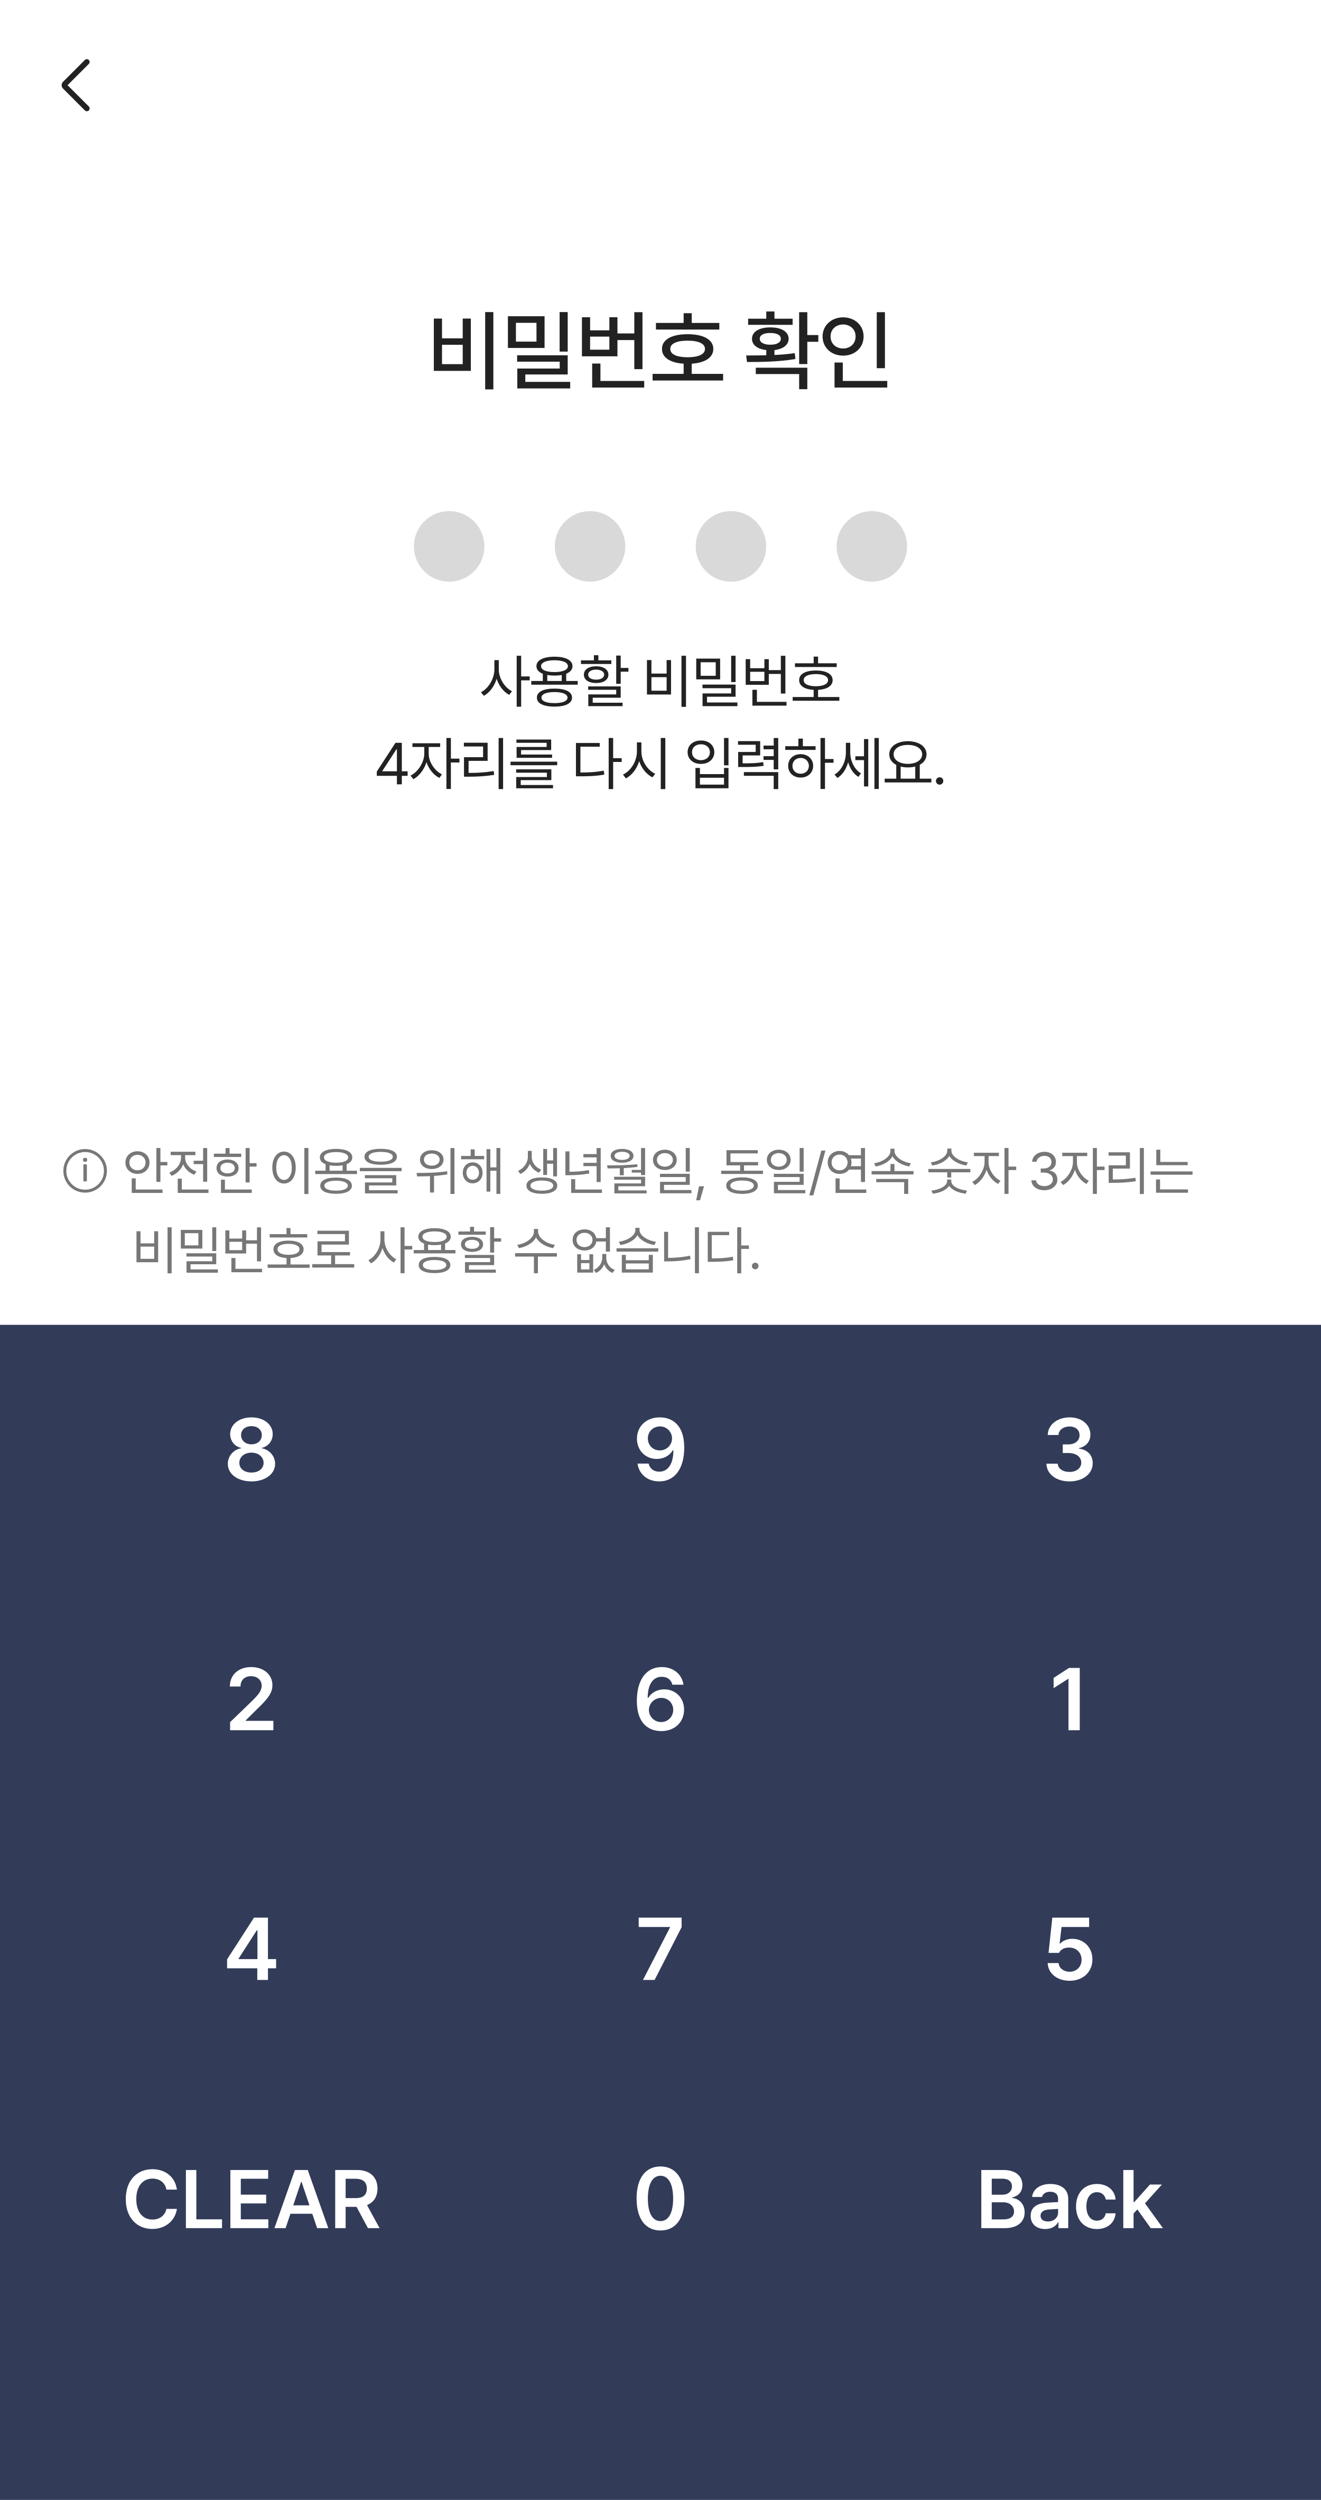 <svg width="450" height="851" viewBox="0 0 450 851" fill="none" xmlns="http://www.w3.org/2000/svg">
<rect width="450" height="851" fill="white"/>
<rect width="450" height="58" fill="white"/>
<mask id="mask0_263_1971" style="mask-type:alpha" maskUnits="userSpaceOnUse" x="14" y="17" width="24" height="24">
<rect x="14" y="17" width="24" height="24" fill="#D9D9D9"/>
</mask>
<g mask="url(#mask0_263_1971)">
<path d="M23.015 28.999L30.248 36.232C30.43 36.414 30.523 36.64 30.526 36.909C30.529 37.178 30.44 37.404 30.258 37.586C30.076 37.768 29.85 37.859 29.581 37.859C29.312 37.859 29.086 37.768 28.904 37.586L21.458 30.13C21.294 29.966 21.176 29.788 21.106 29.597C21.035 29.406 21 29.207 21 28.999C21 28.792 21.035 28.592 21.106 28.401C21.176 28.21 21.294 28.033 21.458 27.869L28.904 20.422C29.086 20.24 29.31 20.148 29.576 20.145C29.842 20.141 30.066 20.231 30.248 20.413C30.43 20.595 30.521 20.82 30.521 21.09C30.521 21.359 30.43 21.585 30.248 21.767L23.015 28.999Z" fill="#222222"/>
</g>
<path d="M168.06 106.24V132.549H165.277V106.24H168.06ZM147.786 126.25V108.438H150.57V115.176H157.63V108.438H160.384V126.25H147.786ZM150.57 123.965H157.63V117.373H150.57V123.965ZM185.507 107.646V118.457H173.026V107.646H185.507ZM175.751 116.289H182.753V109.902H175.751V116.289ZM176.161 123.115V120.947H193.388V127.48H178.944V130H194.237V132.227H176.22V125.459H190.663V123.115H176.161ZM190.634 119.688V106.24H193.388V119.688H190.634ZM218.862 106.27V125.664H216.079V115.762H210.336V121.299H198.237V107.998H201.02V112.451H207.582V107.998H210.336V113.506H216.079V106.27H218.862ZM201.02 119.043H207.582V114.59H201.02V119.043ZM201.723 131.934V123.76H204.536V129.678H219.448V131.934H201.723ZM245.039 109.932V112.188H223.447V109.932H232.881V106.621H235.635V109.932H245.039ZM222.305 129.531V127.275H232.881V123.804C228.281 123.511 225.483 121.694 225.498 118.779C225.483 115.615 228.838 113.755 234.258 113.77C239.604 113.755 243.003 115.615 242.988 118.779C243.003 121.694 240.176 123.511 235.635 123.804V127.275H246.328V129.531H222.305ZM228.34 118.779C228.311 120.61 230.508 121.606 234.258 121.621C237.949 121.606 240.161 120.61 240.146 118.779C240.161 116.963 237.949 115.967 234.258 115.967C230.508 115.967 228.311 116.963 228.34 118.779ZM275.011 106.27V114.062H278.761V116.348H275.011V123.936H272.228V106.27H275.011ZM254.181 121.006C256.217 121.006 258.575 121.006 261.036 120.947V119.175C258.048 118.838 256.144 117.432 256.173 115.322C256.144 112.92 258.649 111.426 262.413 111.455C266.178 111.426 268.639 112.92 268.654 115.322C268.639 117.417 266.779 118.823 263.82 119.175V120.845C266.163 120.728 268.536 120.537 270.734 120.215L270.968 122.207C265.328 123.188 259.103 123.232 254.474 123.232L254.181 121.006ZM254.855 110.576V108.496H261.036V106.035H263.82V108.496H270.001V110.576H254.855ZM257.462 127.334V125.166H275.011V132.49H272.228V127.334H257.462ZM258.81 115.322C258.81 116.553 260.172 117.358 262.413 117.344C264.625 117.358 266.002 116.553 265.988 115.322C266.002 114.062 264.625 113.33 262.413 113.359C260.172 113.33 258.81 114.062 258.81 115.322ZM301.452 106.27V125.342H298.669V106.27H301.452ZM280.212 114.531C280.226 110.737 283.244 108.042 287.214 108.027C291.169 108.042 294.186 110.737 294.186 114.531C294.186 118.384 291.169 121.064 287.214 121.064C283.244 121.064 280.226 118.384 280.212 114.531ZM282.936 114.531C282.922 117.007 284.767 118.633 287.214 118.633C289.616 118.633 291.462 117.007 291.462 114.531C291.462 112.114 289.616 110.459 287.214 110.459C284.767 110.459 282.922 112.114 282.936 114.531ZM284.284 131.934V123.408H287.096V129.678H302.243V131.934H284.284Z" fill="#222222"/>
<circle cx="153" cy="186" r="12" fill="#D9D9D9"/>
<circle cx="201" cy="186" r="12" fill="#D9D9D9"/>
<circle cx="249" cy="186" r="12" fill="#D9D9D9"/>
<circle cx="297" cy="186" r="12" fill="#D9D9D9"/>
<path d="M169.916 227.887C169.916 230.943 171.937 234.098 174.408 235.309L173.47 236.539C171.556 235.543 169.955 233.482 169.183 231.07C168.412 233.629 166.771 235.826 164.818 236.871L163.841 235.641C166.38 234.391 168.392 231.061 168.412 227.887V224.723H169.916V227.887ZM176.009 240.582V223.219H177.533V230.27H180.443V231.598H177.533V240.582H176.009ZM196.801 231.812V233.082H180.98V231.812H184.906V229.361C183.52 228.824 182.738 227.945 182.738 226.773C182.738 224.732 185.082 223.561 188.891 223.551C192.67 223.561 195.014 224.732 195.023 226.773C195.014 227.936 194.242 228.814 192.875 229.361V231.812H196.801ZM182.895 237.477C182.885 235.494 185.121 234.4 188.891 234.41C192.611 234.4 194.848 235.494 194.867 237.477C194.848 239.459 192.611 240.543 188.891 240.543C185.121 240.543 182.885 239.459 182.895 237.477ZM184.32 226.773C184.311 228.043 186.049 228.775 188.891 228.785C191.703 228.775 193.451 228.043 193.461 226.773C193.451 225.523 191.703 224.762 188.891 224.762C186.049 224.762 184.311 225.523 184.32 226.773ZM184.457 237.477C184.438 238.658 186.107 239.361 188.891 239.352C191.645 239.361 193.314 238.658 193.324 237.477C193.314 236.295 191.645 235.602 188.891 235.582C186.107 235.602 184.438 236.295 184.457 237.477ZM186.43 231.812H191.352V229.771C190.619 229.908 189.799 229.977 188.891 229.977C187.982 229.977 187.162 229.908 186.43 229.781V231.812ZM211.44 223.16V227.379H214.077V228.648H211.44V232.77H209.916V223.16H211.44ZM197.905 226.031V224.801H202.319V223.043H203.842V224.801H208.256V226.031H197.905ZM198.901 229.664C198.891 227.906 200.551 226.822 203.08 226.812C205.6 226.822 207.241 227.906 207.26 229.664C207.241 231.432 205.6 232.506 203.08 232.516C200.551 232.506 198.891 231.432 198.901 229.664ZM200.366 234.82V233.668H211.44V237.516H201.909V239.215H212.084V240.387H200.405V236.383H209.916V234.82H200.366ZM200.366 229.664C200.356 230.709 201.43 231.363 203.08 231.363C204.721 231.363 205.795 230.709 205.815 229.664C205.795 228.629 204.721 227.955 203.08 227.945C201.43 227.955 200.356 228.629 200.366 229.664ZM233.687 223.219V240.621H232.144V223.219H233.687ZM220.386 236.422V224.703H221.909V229.293H227.085V224.703H228.589V236.422H220.386ZM221.909 235.133H227.085V230.523H221.909V235.133ZM245.318 224.195V231.266H237.173V224.195H245.318ZM238.677 230.055H243.814V225.445H238.677V230.055ZM239.302 234.273V233.043H250.572V237.184H240.845V239.137H251.197V240.387H239.322V236.051H249.068V234.273H239.302ZM249.068 232.184V223.219H250.572V232.184H249.068ZM267.535 223.238V236.09H265.992V229.41H261.891V233.121H254.02V224.391H255.543V227.477H260.387V224.391H261.891V228.121H265.992V223.238H267.535ZM255.543 231.852H260.387V228.688H255.543V231.852ZM256.305 240.211V234.82H257.848V238.922H267.926V240.211H256.305ZM285.026 225.797V227.066H270.807V225.797H277.174V223.512H278.678V225.797H285.026ZM270.026 238.551V237.281H277.174V234.84C274.079 234.674 272.213 233.473 272.233 231.52C272.213 229.459 274.391 228.238 277.936 228.258C281.432 228.238 283.649 229.459 283.639 231.52C283.649 233.473 281.745 234.674 278.678 234.84V237.281H285.924V238.551H270.026ZM273.776 231.52C273.756 232.838 275.348 233.6 277.936 233.609C280.495 233.6 282.086 232.838 282.077 231.52C282.086 230.23 280.495 229.469 277.936 229.469C275.348 229.469 273.756 230.23 273.776 231.52ZM128.352 264.109V262.664L134.719 252.859H136.887V262.566H138.86V264.109H136.887V267H135.207V264.109H128.352ZM130.246 262.566H135.207V255.086H135.032L130.246 262.449V262.566ZM146.038 256.551C146.018 259.334 148.03 262.4 150.55 263.602L149.671 264.812C147.718 263.855 146.067 261.805 145.286 259.451C144.485 262 142.747 264.246 140.804 265.242L139.866 264.031C142.366 262.811 144.514 259.51 144.534 256.551V254.285H140.491V253.016H149.944V254.285H146.038V256.551ZM152.073 268.582V251.219H153.596V258.25H156.507V259.559H153.596V268.582H152.073ZM171.38 251.219V268.621H169.857V251.219H171.38ZM158.021 254.109V252.84H166.107V259.012H159.622V263.113C162.503 263.123 165.071 262.986 168.177 262.488L168.333 263.777C165.14 264.275 162.503 264.402 159.505 264.402H158.06V257.762H164.564V254.109H158.021ZM189.808 259.285V260.496H173.91V259.285H189.808ZM175.824 263.035V261.883H187.816V265.574H177.386V267.234H188.382V268.348H175.843V264.52H186.293V263.035H175.824ZM175.921 252.859V251.746H187.757V255.34H177.504V256.863H188.07V257.977H175.98V254.285H186.214V252.859H175.921ZM208.871 251.219V258.094H211.782V259.383H208.871V268.621H207.348V251.219H208.871ZM196.196 264.266V252.918H204.301V254.188H197.719V262.977C200.864 262.967 203.08 262.83 205.668 262.352L205.864 263.68C203.139 264.168 200.864 264.266 197.563 264.266H196.196ZM218.491 255.887C218.481 259.061 220.639 262.244 223.198 263.406L222.261 264.617C220.278 263.66 218.569 261.6 217.739 259.129C216.938 261.746 215.229 263.943 213.198 264.969L212.221 263.68C214.809 262.498 216.948 259.178 216.968 255.887V252.723H218.491V255.887ZM225.093 268.621V251.219H226.636V268.621H225.093ZM248.16 251.219V260.535H246.636V251.219H248.16ZM234.234 256.062C234.224 253.689 236.148 252.059 238.785 252.078C241.421 252.059 243.326 253.689 243.336 256.062C243.326 258.426 241.421 260.057 238.785 260.047C236.148 260.057 234.224 258.426 234.234 256.062ZM235.738 256.062C235.718 257.645 236.998 258.768 238.785 258.777C240.552 258.768 241.832 257.645 241.832 256.062C241.832 254.471 240.552 253.357 238.785 253.367C236.998 253.357 235.718 254.471 235.738 256.062ZM236.91 268.348V261.414H238.433V263.523H246.636V261.414H248.16V268.348H236.91ZM238.433 267.098H246.636V264.754H238.433V267.098ZM258.951 252.293V257.156H252.975V259.852C256.236 259.861 257.926 259.793 259.967 259.422L260.123 260.691C257.965 261.043 256.197 261.102 252.682 261.102H251.451V255.984H257.428V253.523H251.412V252.293H258.951ZM253.404 264.09V262.84H265.104V268.621H263.561V264.09H253.404ZM260.104 258.68V257.41H263.561V255.066H260.104V253.816H263.561V251.238H265.104V261.902H263.561V258.68H260.104ZM281.032 251.219V258.387H283.942V259.656H281.032V268.582H279.508V251.219H281.032ZM267.496 255.281V254.012H271.969V251.434H273.493V254.012H277.829V255.281H267.496ZM268.493 260.711C268.483 258.367 270.28 256.727 272.75 256.727C275.202 256.727 276.989 258.367 277.008 260.711C276.989 263.064 275.202 264.695 272.75 264.695C270.28 264.695 268.483 263.064 268.493 260.711ZM269.957 260.711C269.948 262.293 271.129 263.406 272.75 263.387C274.352 263.406 275.524 262.293 275.543 260.711C275.524 259.139 274.352 258.006 272.75 258.016C271.129 258.006 269.948 259.139 269.957 260.711ZM289.636 256.16C289.636 258.924 290.983 261.902 293.288 263.27L292.409 264.461C290.729 263.445 289.528 261.59 288.923 259.471C288.288 261.785 286.999 263.777 285.261 264.832L284.284 263.68C286.686 262.273 288.151 259.197 288.151 256.219V252.859H289.636V256.16ZM291.374 258.758V257.449H294.323V251.59H295.768V267.703H294.323V258.758H291.374ZM297.878 268.582V251.219H299.362V268.582H297.878ZM317.263 265.066V266.355H301.364V265.066H305.31V260.389C303.825 259.617 302.927 258.367 302.927 256.785C302.927 254.1 305.564 252.332 309.275 252.312C312.986 252.332 315.622 254.1 315.622 256.785C315.622 258.338 314.753 259.568 313.318 260.34V265.066H317.263ZM304.411 256.785C304.402 258.729 306.423 260.027 309.275 260.027C312.097 260.027 314.138 258.729 314.138 256.785C314.138 254.842 312.097 253.562 309.275 253.582C306.423 253.562 304.402 254.842 304.411 256.785ZM306.814 265.066H311.775V260.936C311.023 261.131 310.183 261.238 309.275 261.238C308.386 261.238 307.556 261.141 306.814 260.945V265.066ZM320.086 267.117C319.402 267.107 318.816 266.541 318.836 265.848C318.816 265.164 319.402 264.598 320.086 264.598C320.779 264.598 321.345 265.164 321.336 265.848C321.345 266.541 320.779 267.107 320.086 267.117Z" fill="#222222"/>
<path d="M28.406 402.156V396.36H29.594V402.156H28.406ZM29 395.532C28.76 395.532 28.58 395.472 28.46 395.352C28.34 395.232 28.28 395.058 28.28 394.83C28.28 394.59 28.34 394.416 28.46 394.308C28.58 394.188 28.76 394.128 29 394.128C29.192 394.128 29.354 394.188 29.486 394.308C29.63 394.416 29.702 394.59 29.702 394.83C29.702 395.07 29.63 395.25 29.486 395.37C29.354 395.478 29.192 395.532 29 395.532ZM29 405.99C27.98 405.99 27.02 405.798 26.12 405.414C25.22 405.03 24.428 404.502 23.744 403.83C23.072 403.146 22.544 402.354 22.16 401.454C21.776 400.554 21.584 399.594 21.584 398.574C21.584 397.542 21.776 396.582 22.16 395.694C22.544 394.794 23.072 394.008 23.744 393.336C24.428 392.652 25.22 392.118 26.12 391.734C27.02 391.35 27.98 391.158 29 391.158C30.032 391.158 30.992 391.35 31.88 391.734C32.78 392.118 33.566 392.652 34.238 393.336C34.922 394.008 35.456 394.794 35.84 395.694C36.224 396.582 36.416 397.542 36.416 398.574C36.416 399.594 36.224 400.554 35.84 401.454C35.456 402.354 34.922 403.146 34.238 403.83C33.566 404.502 32.78 405.03 31.88 405.414C30.992 405.798 30.032 405.99 29 405.99ZM29 404.982C29.888 404.982 30.716 404.82 31.484 404.496C32.264 404.16 32.948 403.698 33.536 403.11C34.124 402.522 34.58 401.844 34.904 401.076C35.24 400.296 35.408 399.462 35.408 398.574C35.408 397.686 35.24 396.858 34.904 396.09C34.58 395.31 34.124 394.626 33.536 394.038C32.948 393.45 32.264 392.994 31.484 392.67C30.716 392.334 29.888 392.166 29 392.166C28.112 392.166 27.278 392.334 26.498 392.67C25.73 392.994 25.052 393.45 24.464 394.038C23.876 394.626 23.414 395.31 23.078 396.09C22.754 396.858 22.592 397.686 22.592 398.574C22.592 399.462 22.754 400.296 23.078 401.076C23.414 401.844 23.876 402.522 24.464 403.11C25.052 403.698 25.73 404.16 26.498 404.496C27.278 404.82 28.112 404.982 29 404.982ZM54.647 390.797V395.561H57.003V396.721H54.647V402.328H53.276V390.797H54.647ZM42.729 395.754C42.72 393.486 44.496 391.913 46.825 391.904C49.172 391.913 50.921 393.486 50.938 395.754C50.921 398.013 49.172 399.604 46.825 399.604C44.496 399.604 42.72 398.013 42.729 395.754ZM44.083 395.754C44.074 397.292 45.278 398.391 46.825 398.391C48.398 398.391 49.576 397.292 49.585 395.754C49.576 394.207 48.398 393.117 46.825 393.117C45.278 393.117 44.074 394.207 44.083 395.754ZM44.874 406.09V401.133H46.227V404.93H55.368V406.09H44.874ZM70.582 390.814V402.275H69.193V396.281H65.977V395.139H69.193V390.814H70.582ZM57.697 399.146C60 398.338 61.67 396.272 61.67 394.031V393.223H58.137V392.08H66.557V393.223H63.059V394.031C63.059 396.053 64.623 398.013 66.908 398.795L66.188 399.902C64.43 399.261 63.068 397.951 62.391 396.334C61.714 398.145 60.273 399.577 58.418 400.271L57.697 399.146ZM60.545 406.09V401.238H61.934V404.93H71.022V406.09H60.545ZM85.04 390.814V395.965H87.396V397.125H85.04V402.521H83.669V390.814H85.04ZM72.859 393.855V392.73H76.832V390.814H78.203V392.73H82.175V393.855H72.859ZM73.755 397.635C73.746 395.859 75.258 394.717 77.517 394.717C79.749 394.717 81.261 395.859 81.279 397.635C81.261 399.393 79.749 400.526 77.517 400.518C75.258 400.526 73.746 399.393 73.755 397.635ZM75.074 397.635C75.065 398.733 76.04 399.445 77.517 399.428C78.976 399.445 79.96 398.733 79.978 397.635C79.96 396.519 78.976 395.798 77.517 395.807C76.04 395.798 75.065 396.519 75.074 397.635ZM75.267 406.09V401.59H76.621V404.93H85.761V406.09H75.267ZM105.063 390.797V406.459H103.674V390.797H105.063ZM92.758 397.459C92.767 394.137 94.419 392.019 96.748 392.01C99.069 392.019 100.747 394.137 100.738 397.459C100.747 400.79 99.069 402.899 96.748 402.891C94.419 402.899 92.767 400.79 92.758 397.459ZM94.094 397.459C94.094 399.999 95.184 401.669 96.748 401.66C98.321 401.669 99.403 399.999 99.403 397.459C99.403 394.919 98.321 393.249 96.748 393.24C95.184 393.249 94.094 394.919 94.094 397.459ZM121.613 398.531V399.674H107.375V398.531H110.908V396.325C109.66 395.842 108.957 395.051 108.957 393.996C108.957 392.159 111.066 391.104 114.494 391.096C117.895 391.104 120.004 392.159 120.013 393.996C120.004 395.042 119.31 395.833 118.08 396.325V398.531H121.613ZM109.097 403.629C109.088 401.845 111.101 400.86 114.494 400.869C117.842 400.86 119.855 401.845 119.873 403.629C119.855 405.413 117.842 406.389 114.494 406.389C111.101 406.389 109.088 405.413 109.097 403.629ZM110.38 393.996C110.372 395.139 111.936 395.798 114.494 395.807C117.025 395.798 118.598 395.139 118.607 393.996C118.598 392.871 117.025 392.186 114.494 392.186C111.936 392.186 110.372 392.871 110.38 393.996ZM110.503 403.629C110.486 404.692 111.989 405.325 114.494 405.316C116.972 405.325 118.475 404.692 118.484 403.629C118.475 402.565 116.972 401.941 114.494 401.924C111.989 401.941 110.486 402.565 110.503 403.629ZM112.279 398.531H116.709V396.694C116.049 396.817 115.311 396.879 114.494 396.879C113.676 396.879 112.938 396.817 112.279 396.703V398.531ZM129.69 391.078C133.162 391.078 135.201 392.036 135.21 393.768C135.201 395.543 133.162 396.501 129.69 396.51C126.201 396.501 124.153 395.543 124.153 393.768C124.153 392.036 126.201 391.078 129.69 391.078ZM122.571 398.689V397.564H136.809V398.689H122.571ZM124.294 401.098V400.043H134.981V403.541H125.7V405.158H135.456V406.248H124.329V402.521H133.628V401.098H124.294ZM125.595 393.768C125.577 394.857 127.098 395.455 129.69 395.455C132.283 395.455 133.795 394.857 133.804 393.768C133.795 392.739 132.283 392.124 129.69 392.115C127.098 392.124 125.577 392.739 125.595 393.768ZM147.076 391.57C149.414 391.553 151.092 392.845 151.084 394.752C151.092 396.659 149.414 397.96 147.076 397.951C144.738 397.96 143.068 396.659 143.068 394.752C143.068 392.845 144.738 391.553 147.076 391.57ZM141.89 399.287C144.826 399.296 148.842 399.234 152.314 398.725L152.402 399.762C150.908 400.034 149.361 400.201 147.849 400.298V405.949H146.478V400.377C144.887 400.447 143.384 400.456 142.084 400.465L141.89 399.287ZM144.421 394.752C144.404 395.974 145.52 396.817 147.076 396.809C148.649 396.817 149.774 395.974 149.765 394.752C149.774 393.539 148.649 392.678 147.076 392.695C145.52 392.678 144.404 393.539 144.421 394.752ZM153.457 406.441V390.814H154.81V406.441H153.457ZM164.927 393.504V394.629H157.087V393.504H160.339V391.271H161.71V393.504H164.927ZM157.649 399.234C157.649 397.16 159.064 395.692 161.007 395.684C162.976 395.692 164.382 397.16 164.399 399.234C164.382 401.335 162.976 402.812 161.007 402.82C159.064 402.812 157.649 401.335 157.649 399.234ZM158.88 399.234C158.88 400.623 159.768 401.616 161.007 401.607C162.255 401.616 163.169 400.623 163.169 399.234C163.169 397.863 162.255 396.861 161.007 396.844C159.768 396.861 158.88 397.863 158.88 399.234ZM165.735 405.65V391.184H167.036V397.389H169.11V390.797H170.429V406.424H169.11V398.531H167.036V405.65H165.735ZM181.134 393.908C181.143 395.64 182.347 397.389 184.351 398.145L183.631 399.199C182.128 398.619 181.047 397.503 180.484 396.158C179.913 397.644 178.788 398.971 177.25 399.639L176.494 398.566C178.55 397.67 179.807 395.648 179.816 393.908V391.781H181.134V393.908ZM179.341 403.611C179.324 401.845 181.328 400.808 184.58 400.816C187.814 400.808 189.827 401.845 189.836 403.611C189.827 405.36 187.814 406.389 184.58 406.389C181.328 406.389 179.324 405.36 179.341 403.611ZM180.713 403.611C180.695 404.675 182.18 405.325 184.58 405.316C186.953 405.325 188.447 404.675 188.465 403.611C188.447 402.53 186.953 401.88 184.58 401.871C182.18 401.88 180.695 402.53 180.713 403.611ZM185.054 399.973V391.113H186.355V395.016H188.429V390.814H189.748V400.465H188.429V396.158H186.355V399.973H185.054ZM204.628 390.814V402.381H203.239V396.967H198.739V395.859H203.239V393.979H198.739V392.871H203.239V390.814H204.628ZM192.605 400.061V391.939H193.993V398.883C196.147 398.874 198.221 398.751 200.603 398.32L200.743 399.463C198.203 399.938 196.076 400.043 193.782 400.061H192.605ZM194.556 406.09V401.396H195.944V404.93H205.05V406.09H194.556ZM219.754 390.814V400.025H218.366V399.164H215.202V398.25H218.366V390.814H219.754ZM206.817 396.703C209.84 396.721 213.707 396.686 217.082 396.316L217.17 397.213C215.641 397.433 214.05 397.564 212.495 397.635V400.078H211.141V397.688C209.664 397.74 208.241 397.74 206.975 397.74L206.817 396.703ZM208.03 393.469C208.03 392.019 209.559 391.113 211.914 391.113C214.244 391.113 215.782 392.019 215.799 393.469C215.782 394.928 214.244 395.798 211.914 395.807C209.559 395.798 208.03 394.928 208.03 393.469ZM209.207 401.59V400.588H219.754V403.822H210.631V405.229H220.264V406.248H209.278V402.855H218.383V401.59H209.207ZM209.33 393.469C209.322 394.295 210.341 394.857 211.914 394.857C213.47 394.857 214.49 394.295 214.498 393.469C214.49 392.634 213.47 392.071 211.914 392.08C210.341 392.071 209.322 392.634 209.33 393.469ZM226.496 391.377C228.834 391.386 230.53 392.81 230.539 394.84C230.53 396.879 228.834 398.285 226.496 398.285C224.132 398.285 222.427 396.879 222.435 394.84C222.427 392.81 224.132 391.386 226.496 391.377ZM223.789 394.84C223.771 396.211 224.923 397.16 226.496 397.16C228.043 397.16 229.203 396.211 229.203 394.84C229.203 393.486 228.043 392.528 226.496 392.537C224.923 392.528 223.771 393.486 223.789 394.84ZM224.808 400.693V399.586H234.969V403.348H226.197V405.105H235.531V406.213H224.844V402.311H233.597V400.693H224.808ZM233.597 398.83V390.797H234.969V398.83H233.597ZM239.829 403.822L238.458 408.604H237.157L238.124 403.822H239.829ZM259.922 398.531V399.639H245.666V398.531H252.117V396.703H247.476V391.535H258.146V392.643H248.83V395.578H258.252V396.703H253.453V398.531H259.922ZM247.389 403.594C247.38 401.81 249.41 400.79 252.785 400.781C256.134 400.79 258.146 401.81 258.164 403.594C258.146 405.396 256.134 406.406 252.785 406.424C249.41 406.406 247.38 405.396 247.389 403.594ZM248.795 403.594C248.777 404.692 250.28 405.325 252.785 405.316C255.264 405.325 256.766 404.692 256.775 403.594C256.766 402.513 255.264 401.871 252.785 401.871C250.28 401.871 248.777 402.513 248.795 403.594ZM265.292 391.377C267.63 391.386 269.326 392.81 269.335 394.84C269.326 396.879 267.63 398.285 265.292 398.285C262.928 398.285 261.223 396.879 261.232 394.84C261.223 392.81 262.928 391.386 265.292 391.377ZM262.585 394.84C262.568 396.211 263.719 397.16 265.292 397.16C266.839 397.16 267.999 396.211 267.999 394.84C267.999 393.486 266.839 392.528 265.292 392.537C263.719 392.528 262.568 393.486 262.585 394.84ZM263.605 400.693V399.586H273.765V403.348H264.993V405.105H274.327V406.213H263.64V402.311H272.394V400.693H263.605ZM272.394 398.83V390.797H273.765V398.83H272.394ZM281.174 391.676L277.061 406.916H275.69L279.786 391.676H281.174ZM294.666 390.814V402.363H293.277V398.145H289.234C288.514 399.067 287.353 399.621 286.017 399.621C283.68 399.621 281.948 398.004 281.957 395.719C281.948 393.425 283.68 391.808 286.017 391.799C287.345 391.808 288.487 392.353 289.217 393.258H293.277V390.814H294.666ZM283.275 395.719C283.275 397.283 284.418 398.399 286.017 398.391C287.556 398.399 288.725 397.283 288.725 395.719C288.725 394.163 287.556 393.038 286.017 393.029C284.418 393.038 283.275 394.163 283.275 395.719ZM284.629 406.09V401.15H286.017V404.93H295.105V406.09H284.629ZM289.841 394.4C289.981 394.805 290.06 395.244 290.06 395.719C290.06 396.176 289.981 396.606 289.85 397.002H293.277V394.4H289.841ZM311.199 398.654V399.797H296.908V398.654H303.341V396.246H304.695V398.654H311.199ZM297.769 395.982C300.529 395.604 303.324 393.864 303.324 391.781V391.043H304.712V391.781C304.712 393.864 307.525 395.604 310.284 395.982L309.722 397.09C307.358 396.677 305.002 395.42 304.027 393.618C303.042 395.438 300.696 396.677 298.296 397.09L297.769 395.982ZM298.49 402.434V401.326H309.388V406.424H307.999V402.434H298.49ZM330.553 397.934V399.076H324.031V400.834H322.678V399.076H316.262V397.934H330.553ZM317.07 395.684C319.856 395.341 322.678 393.697 322.678 391.729V390.99H324.102V391.729C324.093 393.662 326.94 395.341 329.709 395.684L329.199 396.756C326.773 396.413 324.392 395.218 323.39 393.495C322.396 395.227 320.006 396.413 317.58 396.756L317.07 395.684ZM317.299 405.299C320.094 405.009 322.643 403.743 322.643 402.047V401.537H324.049V402.047C324.058 403.77 326.58 405.009 329.41 405.299L328.971 406.354C326.501 406.081 324.277 405.141 323.346 403.646C322.414 405.123 320.208 406.081 317.756 406.354L317.299 405.299ZM336.749 395.596C336.732 398.101 338.542 400.86 340.81 401.941L340.019 403.031C338.261 402.17 336.776 400.324 336.073 398.206C335.352 400.5 333.787 402.521 332.038 403.418L331.195 402.328C333.445 401.229 335.378 398.259 335.396 395.596V393.557H331.757V392.414H340.265V393.557H336.749V395.596ZM342.181 406.424V390.797H343.552V397.125H346.171V398.303H343.552V406.424H342.181ZM355.77 405.176C353.238 405.176 351.419 403.822 351.34 401.801H352.94C353.027 403.014 354.232 403.77 355.752 403.77C357.431 403.77 358.644 402.864 358.652 401.537C358.644 400.148 357.536 399.173 355.559 399.164H354.522V397.775H355.559C357.106 397.775 358.187 396.905 358.178 395.596C358.187 394.321 357.255 393.478 355.805 393.469C354.442 393.478 353.203 394.225 353.133 395.473H351.604C351.683 393.451 353.564 392.098 355.822 392.098C358.248 392.098 359.725 393.688 359.707 395.508C359.725 396.958 358.881 398.013 357.545 398.391V398.479C359.206 398.733 360.208 399.92 360.199 401.537C360.208 403.629 358.31 405.176 355.77 405.176ZM366.853 395.596C366.835 398.101 368.646 400.86 370.914 401.941L370.122 403.031C368.365 402.17 366.879 400.324 366.176 398.206C365.456 400.5 363.891 402.521 362.142 403.418L361.298 402.328C363.548 401.229 365.482 398.259 365.499 395.596V393.557H361.861V392.414H370.369V393.557H366.853V395.596ZM372.285 406.424V390.797H373.656V397.125H376.275V398.303H373.656V406.424H372.285ZM389.661 390.797V406.459H388.29V390.797H389.661ZM377.638 393.398V392.256H384.915V397.811H379.079V401.502C381.672 401.511 383.983 401.388 386.778 400.939L386.919 402.1C384.045 402.548 381.672 402.662 378.973 402.662H377.673V396.686H383.526V393.398H377.638ZM404.594 395.543V396.65H393.889V391.377H395.26V395.543H404.594ZM391.938 399.902V398.777H406.246V399.902H391.938ZM393.801 406.037V401.502H395.172V404.895H404.682V406.037H393.801ZM58.463 417.797V433.459H57.074V417.797H58.463ZM46.492 429.68V419.133H47.863V423.264H52.522V419.133H53.875V429.68H46.492ZM47.863 428.52H52.522V424.371H47.863V428.52ZM68.931 418.676V425.039H61.601V418.676H68.931ZM62.955 423.949H67.578V419.801H62.955V423.949ZM63.517 427.746V426.639H73.66V430.365H64.906V432.123H74.222V433.248H63.535V429.346H72.306V427.746H63.517ZM72.306 425.865V417.797H73.66V425.865H72.306ZM88.927 417.814V429.381H87.538V423.369H83.847V426.709H76.763V418.852H78.134V421.629H82.493V418.852H83.847V422.209H87.538V417.814H88.927ZM78.134 425.566H82.493V422.719H78.134V425.566ZM78.819 433.09V428.238H80.208V431.93H89.278V433.09H78.819ZM104.668 420.117V421.26H91.871V420.117H97.602V418.061H98.955V420.117H104.668ZM91.168 431.596V430.453H97.602V428.256C94.816 428.106 93.137 427.025 93.154 425.268C93.137 423.413 95.097 422.314 98.287 422.332C101.434 422.314 103.429 423.413 103.42 425.268C103.429 427.025 101.715 428.106 98.955 428.256V430.453H105.477V431.596H91.168ZM94.543 425.268C94.526 426.454 95.958 427.14 98.287 427.148C100.59 427.14 102.023 426.454 102.014 425.268C102.023 424.107 100.59 423.422 98.287 423.422C95.958 423.422 94.526 424.107 94.543 425.268ZM120.673 430.33V431.49H106.365V430.33H112.798V427.377H108.158V422.561H117.509V420.1H108.123V418.957H118.863V423.686H109.529V426.234H119.232V427.377H114.152V430.33H120.673ZM130.957 421.998C130.957 424.749 132.777 427.588 135 428.678L134.157 429.785C132.434 428.889 130.993 427.034 130.298 424.863C129.604 427.166 128.127 429.144 126.369 430.084L125.491 428.977C127.776 427.852 129.586 424.854 129.604 421.998V419.15H130.957V421.998ZM136.442 433.424V417.797H137.813V424.143H140.432V425.338H137.813V433.424H136.442ZM155.154 425.531V426.674H140.916V425.531H144.449V423.325C143.201 422.842 142.498 422.051 142.498 420.996C142.498 419.159 144.607 418.104 148.035 418.096C151.436 418.104 153.546 419.159 153.554 420.996C153.546 422.042 152.851 422.833 151.621 423.325V425.531H155.154ZM142.638 430.629C142.63 428.845 144.642 427.86 148.035 427.869C151.383 427.86 153.396 428.845 153.414 430.629C153.396 432.413 151.383 433.389 148.035 433.389C144.642 433.389 142.63 432.413 142.638 430.629ZM143.922 420.996C143.913 422.139 145.477 422.798 148.035 422.807C150.566 422.798 152.139 422.139 152.148 420.996C152.139 419.871 150.566 419.186 148.035 419.186C145.477 419.186 143.913 419.871 143.922 420.996ZM144.045 430.629C144.027 431.692 145.53 432.325 148.035 432.316C150.513 432.325 152.016 431.692 152.025 430.629C152.016 429.565 150.513 428.941 148.035 428.924C145.53 428.941 144.027 429.565 144.045 430.629ZM145.82 425.531H150.25V423.694C149.591 423.817 148.852 423.879 148.035 423.879C147.217 423.879 146.479 423.817 145.82 423.703V425.531ZM168.329 417.744V421.541H170.702V422.684H168.329V426.393H166.958V417.744H168.329ZM156.148 420.328V419.221H160.12V417.639H161.491V419.221H165.464V420.328H156.148ZM157.044 423.598C157.035 422.016 158.529 421.04 160.806 421.031C163.073 421.04 164.55 422.016 164.567 423.598C164.55 425.188 163.073 426.155 160.806 426.164C158.529 426.155 157.035 425.188 157.044 423.598ZM158.362 428.238V427.201H168.329V430.664H159.751V432.193H168.909V433.248H158.398V429.645H166.958V428.238H158.362ZM158.362 423.598C158.354 424.538 159.32 425.127 160.806 425.127C162.282 425.127 163.249 424.538 163.267 423.598C163.249 422.666 162.282 422.06 160.806 422.051C159.32 422.06 158.354 422.666 158.362 423.598ZM183.306 419.256C183.315 421.462 186.18 423.36 189.002 423.756L188.439 424.881C186.013 424.477 183.605 423.132 182.603 421.216C181.601 423.149 179.202 424.477 176.767 424.881L176.205 423.756C179.026 423.36 181.883 421.497 181.883 419.256V418.359H183.306V419.256ZM175.467 427.764V426.604H189.705V427.764H183.236V433.424H181.883V427.764H175.467ZM197.932 426.973V428.924H200.78V426.973H202.063V433.213H196.631V426.973H197.932ZM195.067 422.086C195.058 419.95 196.746 418.5 199.127 418.5C201.228 418.5 202.819 419.687 203.118 421.488H206.387V417.797H207.776V426.076H206.387V422.631H203.126C202.854 424.477 201.246 425.689 199.127 425.689C196.746 425.689 195.058 424.23 195.067 422.086ZM196.385 422.086C196.385 423.519 197.519 424.538 199.127 424.547C200.701 424.538 201.834 423.519 201.834 422.086C201.834 420.662 200.701 419.66 199.127 419.66C197.519 419.66 196.385 420.662 196.385 422.086ZM197.932 432.123H200.78V429.979H197.932V432.123ZM202.274 432.281C204.155 431.499 205.148 429.785 205.157 428.203V426.867H206.528V428.203C206.51 429.847 207.503 431.578 209.411 432.281L208.69 433.336C207.249 432.765 206.308 431.657 205.825 430.365C205.333 431.64 204.374 432.747 202.995 433.336L202.274 432.281ZM213.199 427.184V429.012H221.004V427.184H222.392V433.213H211.828V427.184H213.199ZM210.017 426.076V424.934H224.256V426.076H210.017ZM210.826 422.719C213.612 422.341 216.433 420.697 216.433 418.711V417.973H217.857V418.711C217.848 420.636 220.696 422.367 223.447 422.719L222.937 423.826C220.52 423.466 218.139 422.235 217.145 420.486C216.152 422.244 213.762 423.466 211.353 423.826L210.826 422.719ZM213.199 432.105H221.004V430.102H213.199V432.105ZM238.099 417.797V433.424H236.728V417.797H238.099ZM226.234 429.398V419.344H227.587V428.203C229.978 428.186 232.439 428.001 235.058 427.447L235.251 428.625C232.474 429.205 230.004 429.398 227.499 429.398H226.234ZM252.504 417.797V423.984H255.124V425.145H252.504V433.459H251.133V417.797H252.504ZM241.096 429.539V419.326H248.391V420.469H242.467V428.379C245.297 428.37 247.293 428.247 249.622 427.816L249.797 429.012C247.345 429.451 245.297 429.539 242.327 429.539H241.096ZM257.26 432.105C256.644 432.097 256.117 431.587 256.135 430.963C256.117 430.348 256.644 429.838 257.26 429.838C257.884 429.838 258.393 430.348 258.385 430.963C258.393 431.587 257.884 432.097 257.26 432.105Z" fill="#777777"/>
<rect width="450" height="400" transform="translate(0 451)" fill="#323C59"/>
<path d="M85.667 504.293C80.935 504.293 77.595 501.773 77.61 498.316C77.595 495.621 79.602 493.424 82.151 493.014V492.896C79.924 492.428 78.416 490.494 78.401 488.18C78.416 484.898 81.477 482.496 85.667 482.496C89.827 482.496 92.903 484.898 92.903 488.18C92.903 490.509 91.35 492.428 89.153 492.896V493.014C91.687 493.424 93.709 495.621 93.723 498.316C93.709 501.773 90.354 504.293 85.667 504.293ZM81.536 497.965C81.521 499.928 83.147 501.275 85.667 501.275C88.157 501.275 89.783 499.928 89.797 497.965C89.783 495.973 88.054 494.493 85.667 494.508C83.279 494.493 81.521 495.958 81.536 497.965ZM82.122 488.531C82.136 490.392 83.601 491.666 85.667 491.666C87.703 491.666 89.182 490.392 89.182 488.531C89.182 486.729 87.747 485.484 85.667 485.484C83.543 485.484 82.136 486.729 82.122 488.531Z" fill="white"/>
<path d="M224.796 482.496C228.941 482.525 233.072 485.001 233.087 492.75C233.087 500.06 229.776 504.293 224.561 504.293C220.474 504.293 217.647 501.744 217.178 498.229H220.958C221.339 499.913 222.642 500.982 224.561 500.982C227.637 500.982 229.366 498.272 229.395 493.717H229.161C228.091 495.562 226.041 496.661 223.712 496.646C219.918 496.661 216.988 493.775 216.973 489.762C216.973 485.616 220.093 482.467 224.796 482.496ZM220.694 489.674C220.694 491.959 222.393 493.746 224.766 493.746C227.125 493.746 228.941 491.842 228.926 489.645C228.926 487.491 227.198 485.587 224.825 485.572C222.437 485.587 220.665 487.403 220.694 489.674Z" fill="white"/>
<path d="M364.318 504.293C359.792 504.293 356.554 501.832 356.466 498.258H360.304C360.407 499.957 362.106 501.085 364.318 501.07C366.647 501.085 368.332 499.796 368.332 497.906C368.332 496.002 366.691 494.64 363.937 494.625H362.033V491.695H363.937C366.193 491.695 367.76 490.436 367.746 488.59C367.76 486.803 366.413 485.602 364.347 485.602C362.355 485.602 360.641 486.715 360.568 488.502H356.906C356.994 484.942 360.231 482.496 364.377 482.496C368.683 482.496 371.466 485.133 371.437 488.385C371.466 490.758 369.884 492.472 367.57 492.955V493.131C370.558 493.526 372.257 495.445 372.228 498.111C372.257 501.7 368.903 504.293 364.318 504.293Z" fill="white"/>
<path d="M78.386 589V586.246L85.886 579.01C88.025 576.871 89.138 575.611 89.138 573.824C89.138 571.847 87.571 570.602 85.505 570.602C83.323 570.602 81.917 571.964 81.931 574.117H78.299C78.284 570.104 81.301 567.496 85.535 567.496C89.871 567.496 92.786 570.089 92.8 573.648C92.786 576.036 91.643 577.97 87.468 581.91L83.689 585.66V585.807H93.123V589H78.386Z" fill="white"/>
<path d="M225.206 589.293C221.06 589.264 216.929 586.803 216.944 578.98C216.944 571.729 220.24 567.496 225.44 567.496C229.527 567.496 232.34 570.06 232.823 573.502H229.044C228.663 571.876 227.374 570.792 225.44 570.807C222.364 570.792 220.65 573.517 220.635 577.984H220.84C221.924 576.153 223.961 575.069 226.29 575.084C230.098 575.069 233.043 577.955 233.028 581.969C233.043 586.188 229.893 589.322 225.206 589.293ZM221.046 582.086C221.075 584.298 222.803 586.202 225.206 586.217C227.564 586.202 229.322 584.386 229.337 582.057C229.322 579.801 227.623 577.984 225.264 577.984C222.877 577.984 221.075 579.874 221.046 582.086Z" fill="white"/>
<path d="M367.819 567.789V589H363.981V571.51H363.864L358.913 574.674V571.188L364.157 567.789H367.819Z" fill="white"/>
<path d="M77.361 670.045V666.998L86.531 652.789H91.277V666.91H94.06V670.045H91.277V674H87.644V670.045H77.361ZM81.257 666.91H87.703V657.125H87.468L81.257 666.764V666.91Z" fill="white"/>
<path d="M219.039 674L228.238 656.129V655.982H217.574V652.789H232.193V656.041L222.994 674H219.039Z" fill="white"/>
<path d="M364.362 674.293C360.129 674.293 357.008 671.759 356.891 668.258H360.612C360.729 669.972 362.355 671.202 364.362 671.217C366.735 671.202 368.449 669.488 368.434 667.145C368.449 664.713 366.691 662.999 364.245 662.984C362.59 662.97 361.388 663.556 360.729 664.801H357.184L358.473 652.789H371.012V655.982H361.608L360.964 661.607H361.169C361.989 660.685 363.527 660.011 365.27 659.996C369.211 660.011 372.14 662.94 372.126 667.027C372.14 671.261 368.947 674.293 364.362 674.293Z" fill="white"/>
<path d="M56.682 745.375C56.258 742.996 54.358 741.629 51.952 741.629C48.712 741.629 46.415 744.117 46.428 748.602C46.415 753.154 48.725 755.574 51.952 755.574C54.303 755.574 56.204 754.262 56.682 751.938H60.264C59.717 755.738 56.587 758.773 51.897 758.773C46.675 758.773 42.833 754.986 42.846 748.602C42.833 742.203 46.715 738.43 51.897 738.43C56.272 738.43 59.649 740.973 60.264 745.375H56.682ZM63.327 758.5V738.703H66.882V755.492H75.632V758.5H63.327ZM78.475 758.5V738.703H91.354V741.684H82.03V747.098H90.671V750.078H82.03V755.492H91.409V758.5H78.475ZM97.288 758.5H93.487L100.46 738.703H104.835L111.835 758.5H108.034L106.38 753.605H98.928L97.288 758.5ZM99.885 750.734H105.423L102.729 742.75H102.565L99.885 750.734ZM114.186 758.5V738.703H121.624C126.163 738.703 128.583 741.246 128.596 745.02C128.583 747.713 127.352 749.709 125.028 750.652L129.307 758.5H125.342L121.46 751.254H117.741V758.5H114.186ZM117.741 748.273H121.077C123.757 748.287 124.96 747.139 124.96 745.02C124.96 742.914 123.757 741.684 121.077 741.684H117.741V748.273Z" fill="white"/>
<path d="M225.001 759.293C219.888 759.293 216.841 755.338 216.856 748.395C216.841 741.48 219.918 737.496 225.001 737.496C230.084 737.496 233.145 741.48 233.145 748.395C233.145 755.353 230.098 759.293 225.001 759.293ZM220.694 748.395C220.694 753.492 222.335 756.085 225.001 756.1C227.652 756.085 229.307 753.492 229.307 748.395C229.293 743.341 227.652 740.675 225.001 740.66C222.349 740.675 220.709 743.341 220.694 748.395Z" fill="white"/>
<path d="M334.282 758.5V738.703H341.856C346.149 738.703 348.268 740.891 348.282 743.844C348.268 746.25 346.751 747.59 344.809 748.055V748.246C346.915 748.355 349.048 750.105 349.048 753.113C349.048 756.189 346.819 758.5 342.294 758.5H334.282ZM337.837 755.52H341.747C344.344 755.52 345.424 754.412 345.438 752.84C345.424 751.062 344.044 749.709 341.829 749.695H337.837V755.52ZM337.837 747.125H341.419C343.292 747.125 344.714 746.045 344.727 744.281C344.714 742.764 343.62 741.656 341.501 741.656H337.837V747.125ZM351.098 754.316C351.098 750.98 353.874 750.01 356.622 749.832C357.661 749.75 359.78 749.654 360.436 749.627L360.423 748.438C360.423 746.961 359.479 746.113 357.743 746.113C356.184 746.113 355.227 746.824 354.954 747.891H351.59C351.837 745.361 354.106 743.461 357.825 743.461C360.641 743.461 363.895 744.623 363.895 748.574V758.5H360.559V756.449H360.45C359.794 757.707 358.413 758.801 356.075 758.801C353.245 758.801 351.098 757.256 351.098 754.316ZM354.462 754.289C354.462 755.574 355.514 756.23 356.977 756.23C359.096 756.23 360.45 754.836 360.45 753.168L360.436 751.951C359.807 751.979 357.866 752.102 357.169 752.156C355.514 752.293 354.462 752.99 354.462 754.289ZM373.657 758.801C369.227 758.801 366.548 755.629 366.548 751.145C366.548 746.592 369.309 743.461 373.657 743.461C377.253 743.461 379.782 745.566 380.028 748.766H376.692C376.419 747.344 375.38 746.264 373.684 746.25C371.524 746.264 370.075 748.068 370.075 751.062C370.075 754.125 371.497 755.943 373.684 755.957C375.229 755.943 376.378 755.041 376.692 753.441H380.028C379.768 756.572 377.389 758.801 373.657 758.801ZM382.653 758.5V738.703H386.153V749.613H386.399L391.731 743.652H395.805L390.049 750.051L396.161 758.5H392.005L387.438 752.129L386.153 753.496V758.5H382.653Z" fill="white"/>
</svg>

